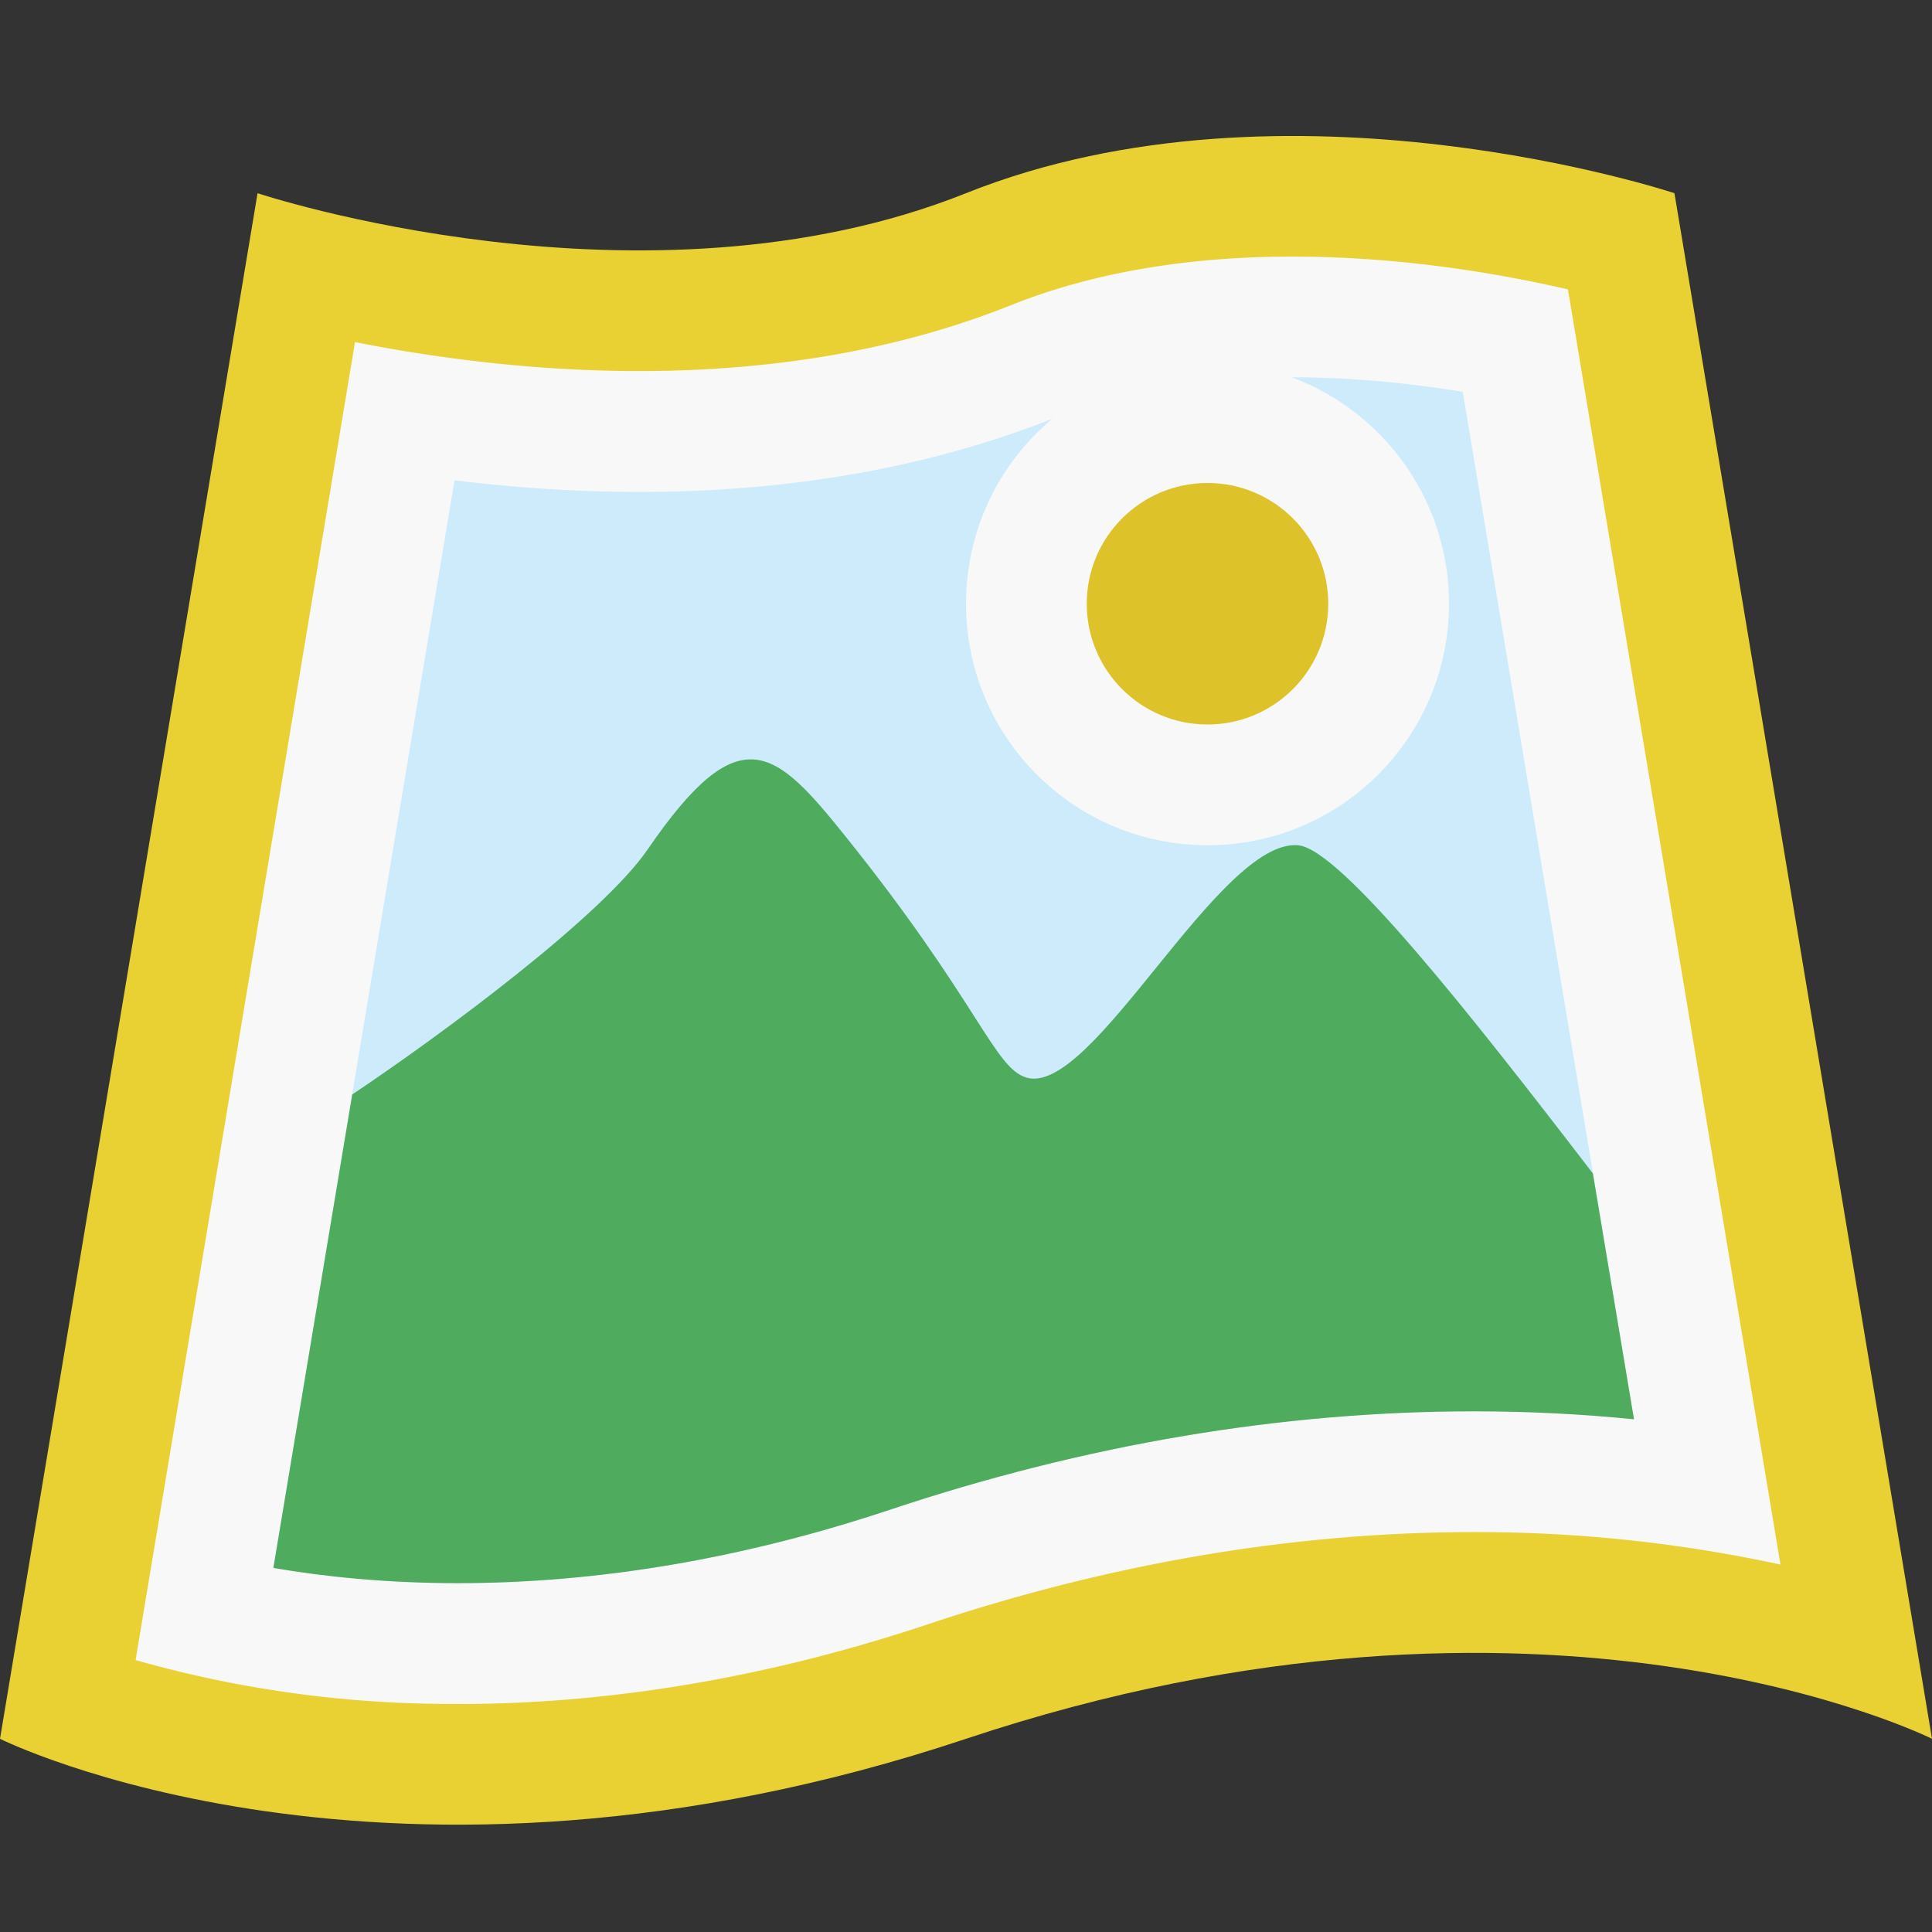 <svg xmlns="http://www.w3.org/2000/svg" id="uuid-8b7d8c9b-0f37-476f-a6da-ae0c1c4bd191" viewBox="0 0 16 16"><rect x="0" y="0" width="16" height="16" fill="#333333" stroke="none"/><defs><style>.uuid-92b54dcf-0454-41ec-9b03-883c07af2c48{fill:#f8f8f8}</style></defs><path d="M16 14.4s-3.2-1.601-8 0c-4.799 1.6-8 0-8 0L2.133 1.6S5.334 2.666 8 1.6s5.867 0 5.867 0L16 14.4Z" style="fill:#e9d133"/><path d="M3.793 14.111a9.535 9.535 0 0 1-2.67-.363L2.94 2.833c.62.123 1.446.24 2.353.24 1.137 0 2.172-.183 3.078-.545.667-.267 1.453-.403 2.334-.403.923 0 1.757.15 2.28.272l1.76 10.56a11.897 11.897 0 0 0-2.538-.269c-1.484 0-3.006.257-4.524.764-1.313.438-2.622.66-3.891.66Z" class="uuid-92b54dcf-0454-41ec-9b03-883c07af2c48"/><path d="M3.793 13.111a9.156 9.156 0 0 1-1.53-.126l1.501-9.007c.52.063 1.03.096 1.53.096 1.264 0 2.425-.208 3.449-.617.55-.22 1.21-.332 1.963-.332.514 0 .999.053 1.408.12l1.418 8.509a13.204 13.204 0 0 0-1.324-.066c-1.592 0-3.221.275-4.841.816-1.21.403-2.413.607-3.574.607Z" style="fill:#cdebfb"/><circle cx="10" cy="5" r="2" class="uuid-92b54dcf-0454-41ec-9b03-883c07af2c48"/><circle cx="10" cy="5" r="1" style="fill:#ddc329"/><path d="M13.193 9.72C12.175 8.393 11.1 7.03 10.75 7c-.656-.055-1.703 2.088-2.25 1.924-.268-.08-.401-.632-1.5-2-.583-.727-.875-1-1.636.11-.38.554-1.707 1.535-2.447 2.03l-.653 3.921c.426.073.94.126 1.529.126 1.161 0 2.364-.204 3.574-.607 1.62-.541 3.249-.816 4.84-.816.447 0 .889.022 1.325.066l-.34-2.034Z" style="fill:#4fac5f"/></svg>